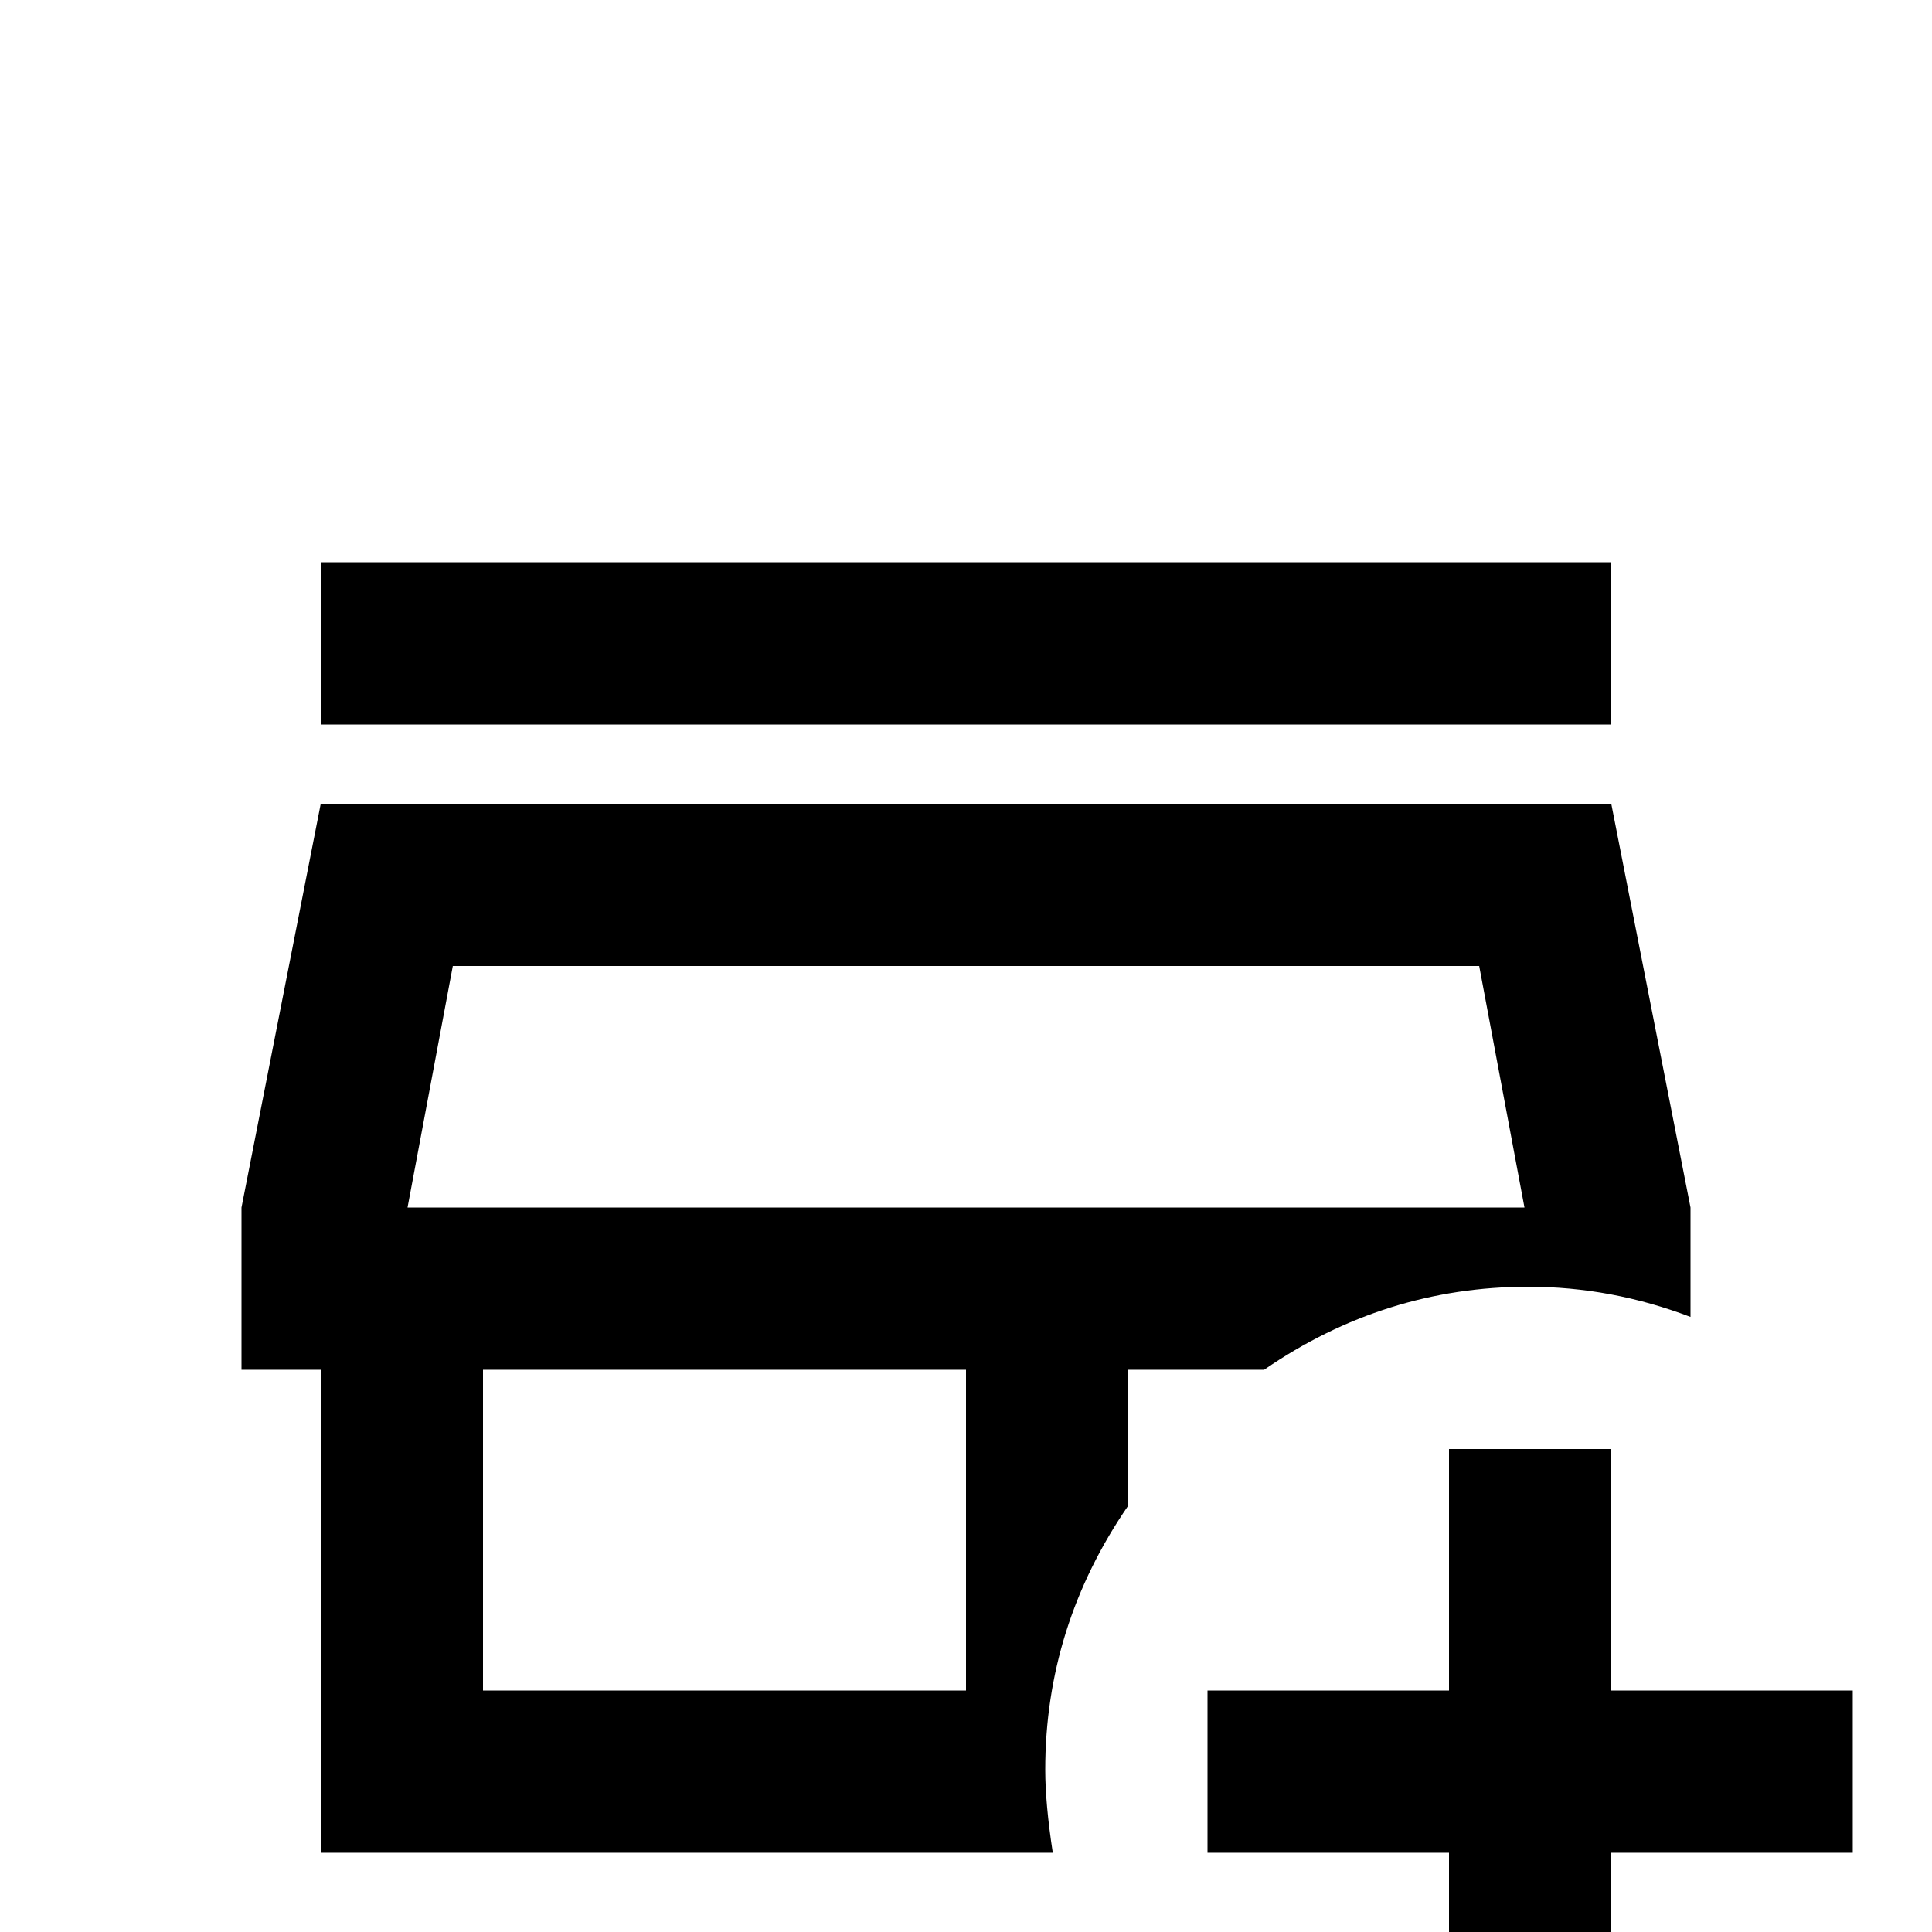 <svg xmlns="http://www.w3.org/2000/svg" viewBox="0 -512 512 512">
	<path fill="#000000" d="M427 -320H85V-363H427ZM335 -149H299V-113Q277 -81 277 -43Q277 -34 279 -21H85V-149H64V-192L85 -299H427L448 -192V-163Q427 -171 405 -171Q367 -171 335 -149ZM256 -149H128V-64H256ZM404 -192L392 -256H120L108 -192ZM427 -64V-128H384V-64H320V-21H384V43H427V-21H491V-64Z"/>
</svg>